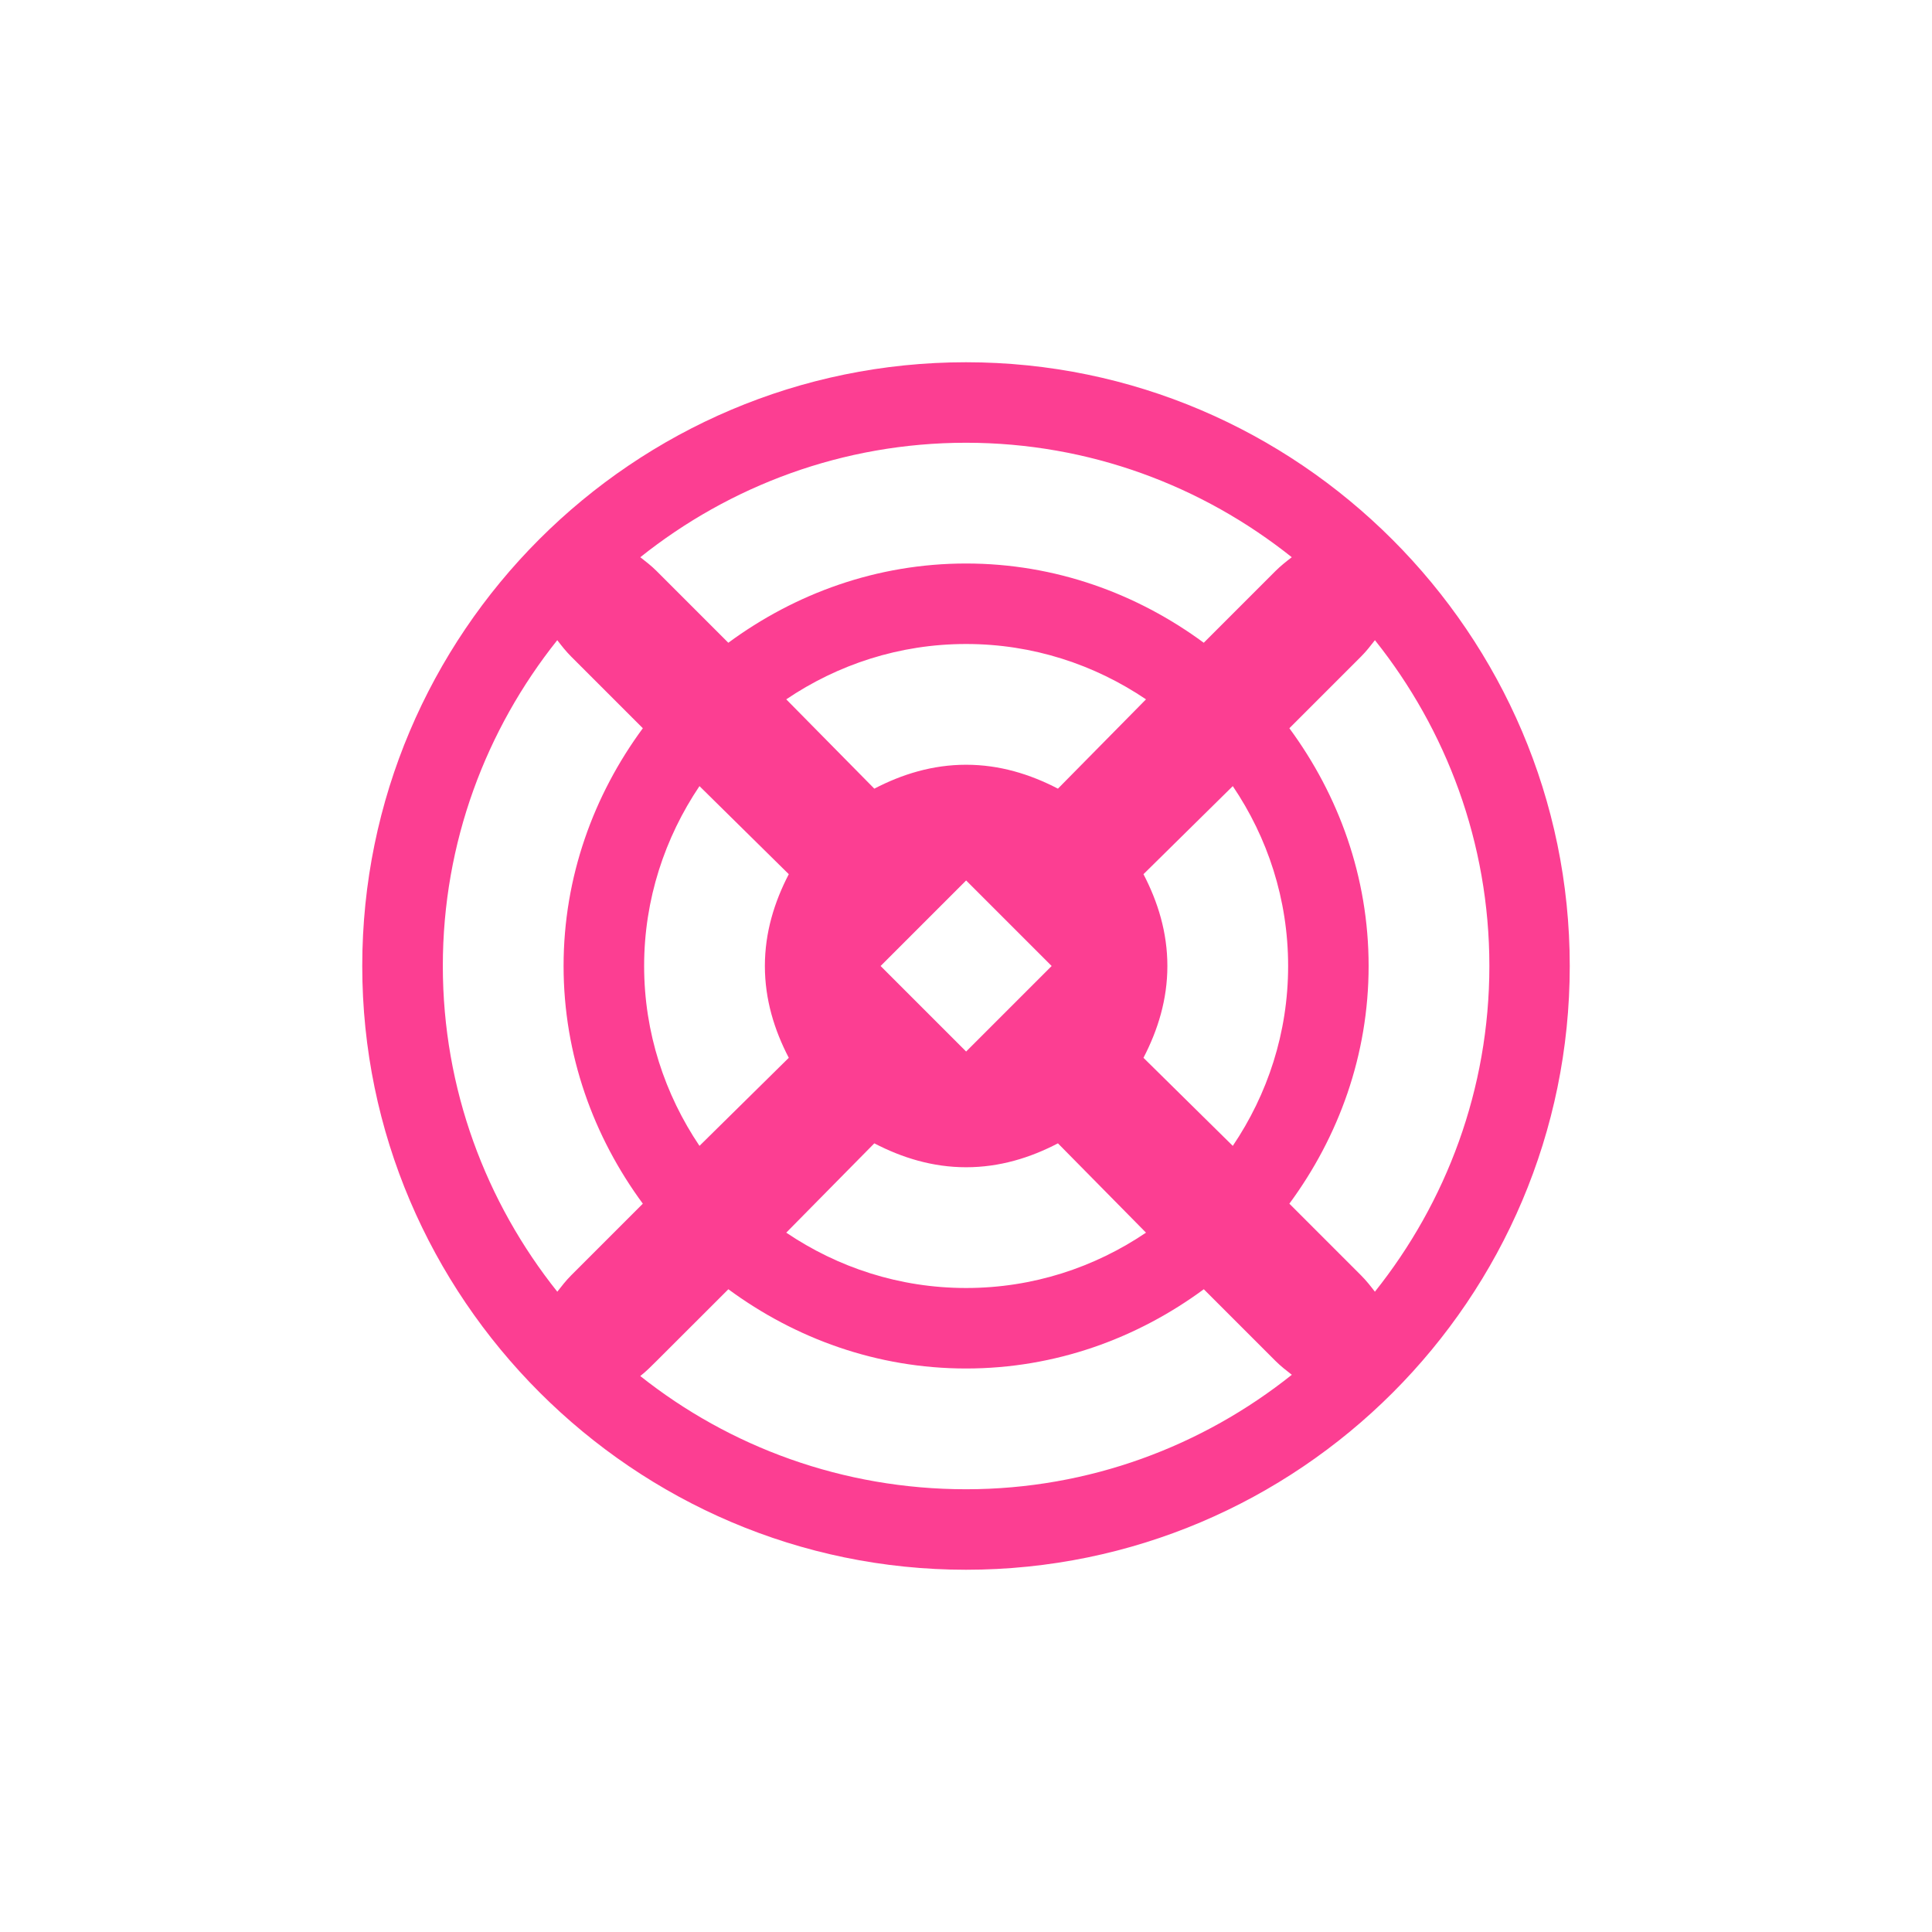 <!-- color: #4b7376 --><svg xmlns="http://www.w3.org/2000/svg" viewBox="0 0 48 48"><g><path d="m 24 9 c -8.273 0 -15 6.73 -15 15 c 0 4.137 1.691 7.879 4.406 10.594 c 2.715 2.715 6.457 4.406 10.594 4.406 c 8.27 0 15 -6.73 15 -15 c 0 -4.137 -1.691 -7.879 -4.406 -10.594 c -2.715 -2.715 -6.457 -4.406 -10.594 -4.406 m 0 2 c 3.066 0 5.875 1.074 8.094 2.844 c -0.137 0.105 -0.277 0.215 -0.406 0.344 l -1.781 1.781 c -1.66 -1.223 -3.691 -1.969 -5.906 -1.969 c -2.215 0 -4.246 0.746 -5.906 1.969 l -1.781 -1.781 c -0.133 -0.133 -0.266 -0.234 -0.406 -0.344 c 2.219 -1.77 5.03 -2.844 8.094 -2.844 m -10.156 4.906 c 0.105 0.137 0.215 0.277 0.344 0.406 l 1.781 1.781 c -1.223 1.66 -1.969 3.695 -1.969 5.906 c 0 2.211 0.746 4.246 1.969 5.906 l -1.781 1.781 c -0.129 0.129 -0.238 0.27 -0.344 0.406 c -1.77 -2.219 -2.844 -5.03 -2.844 -8.094 c 0 -3.066 1.074 -5.875 2.844 -8.094 m 20.313 0 c 1.77 2.219 2.844 5.03 2.844 8.094 c 0 3.066 -1.074 5.875 -2.844 8.094 c -0.105 -0.137 -0.215 -0.277 -0.344 -0.406 l -1.781 -1.781 c 1.223 -1.66 1.969 -3.691 1.969 -5.906 c 0 -2.215 -0.746 -4.246 -1.969 -5.906 l 1.781 -1.781 c 0.129 -0.129 0.238 -0.27 0.344 -0.406 m -10.156 0.094 c 1.66 0 3.191 0.512 4.469 1.375 l -2.188 2.219 c -0.691 -0.359 -1.449 -0.594 -2.281 -0.594 c -0.832 0 -1.59 0.234 -2.281 0.594 l -2.188 -2.219 c 1.277 -0.863 2.809 -1.375 4.469 -1.375 m -6.625 3.531 l 2.219 2.188 c -0.359 0.691 -0.594 1.449 -0.594 2.281 c 0 0.832 0.234 1.59 0.594 2.281 l -2.219 2.188 c -0.859 -1.277 -1.375 -2.809 -1.375 -4.469 c 0 -1.66 0.516 -3.191 1.375 -4.469 m 13.25 0 c 0.863 1.277 1.375 2.809 1.375 4.469 c 0 1.66 -0.512 3.191 -1.375 4.469 l -2.219 -2.188 c 0.359 -0.691 0.594 -1.449 0.594 -2.281 c 0 -0.832 -0.234 -1.59 -0.594 -2.281 m -4.406 0.156 l 2.125 2.125 l -2.125 2.125 l -2.125 -2.125 m -0.156 4.406 c 0.691 0.359 1.449 0.594 2.281 0.594 c 0.832 0 1.59 -0.234 2.281 -0.594 l 2.188 2.219 c -1.277 0.863 -2.809 1.375 -4.469 1.375 c -1.66 0 -3.191 -0.512 -4.469 -1.375 m -1.438 1.406 c 1.66 1.223 3.691 1.969 5.906 1.969 c 2.215 0 4.246 -0.746 5.906 -1.969 l 1.781 1.781 c 0.129 0.129 0.27 0.238 0.406 0.344 c -2.219 1.77 -5.03 2.844 -8.094 2.844 c -3.059 0 -5.875 -1.051 -8.094 -2.813 c 0.137 -0.105 0.277 -0.246 0.406 -0.375 m 1.781 -1.781" fill="#fc3e92" stroke="none" fill-rule="nonzero" fill-opacity="1"/></g></svg>